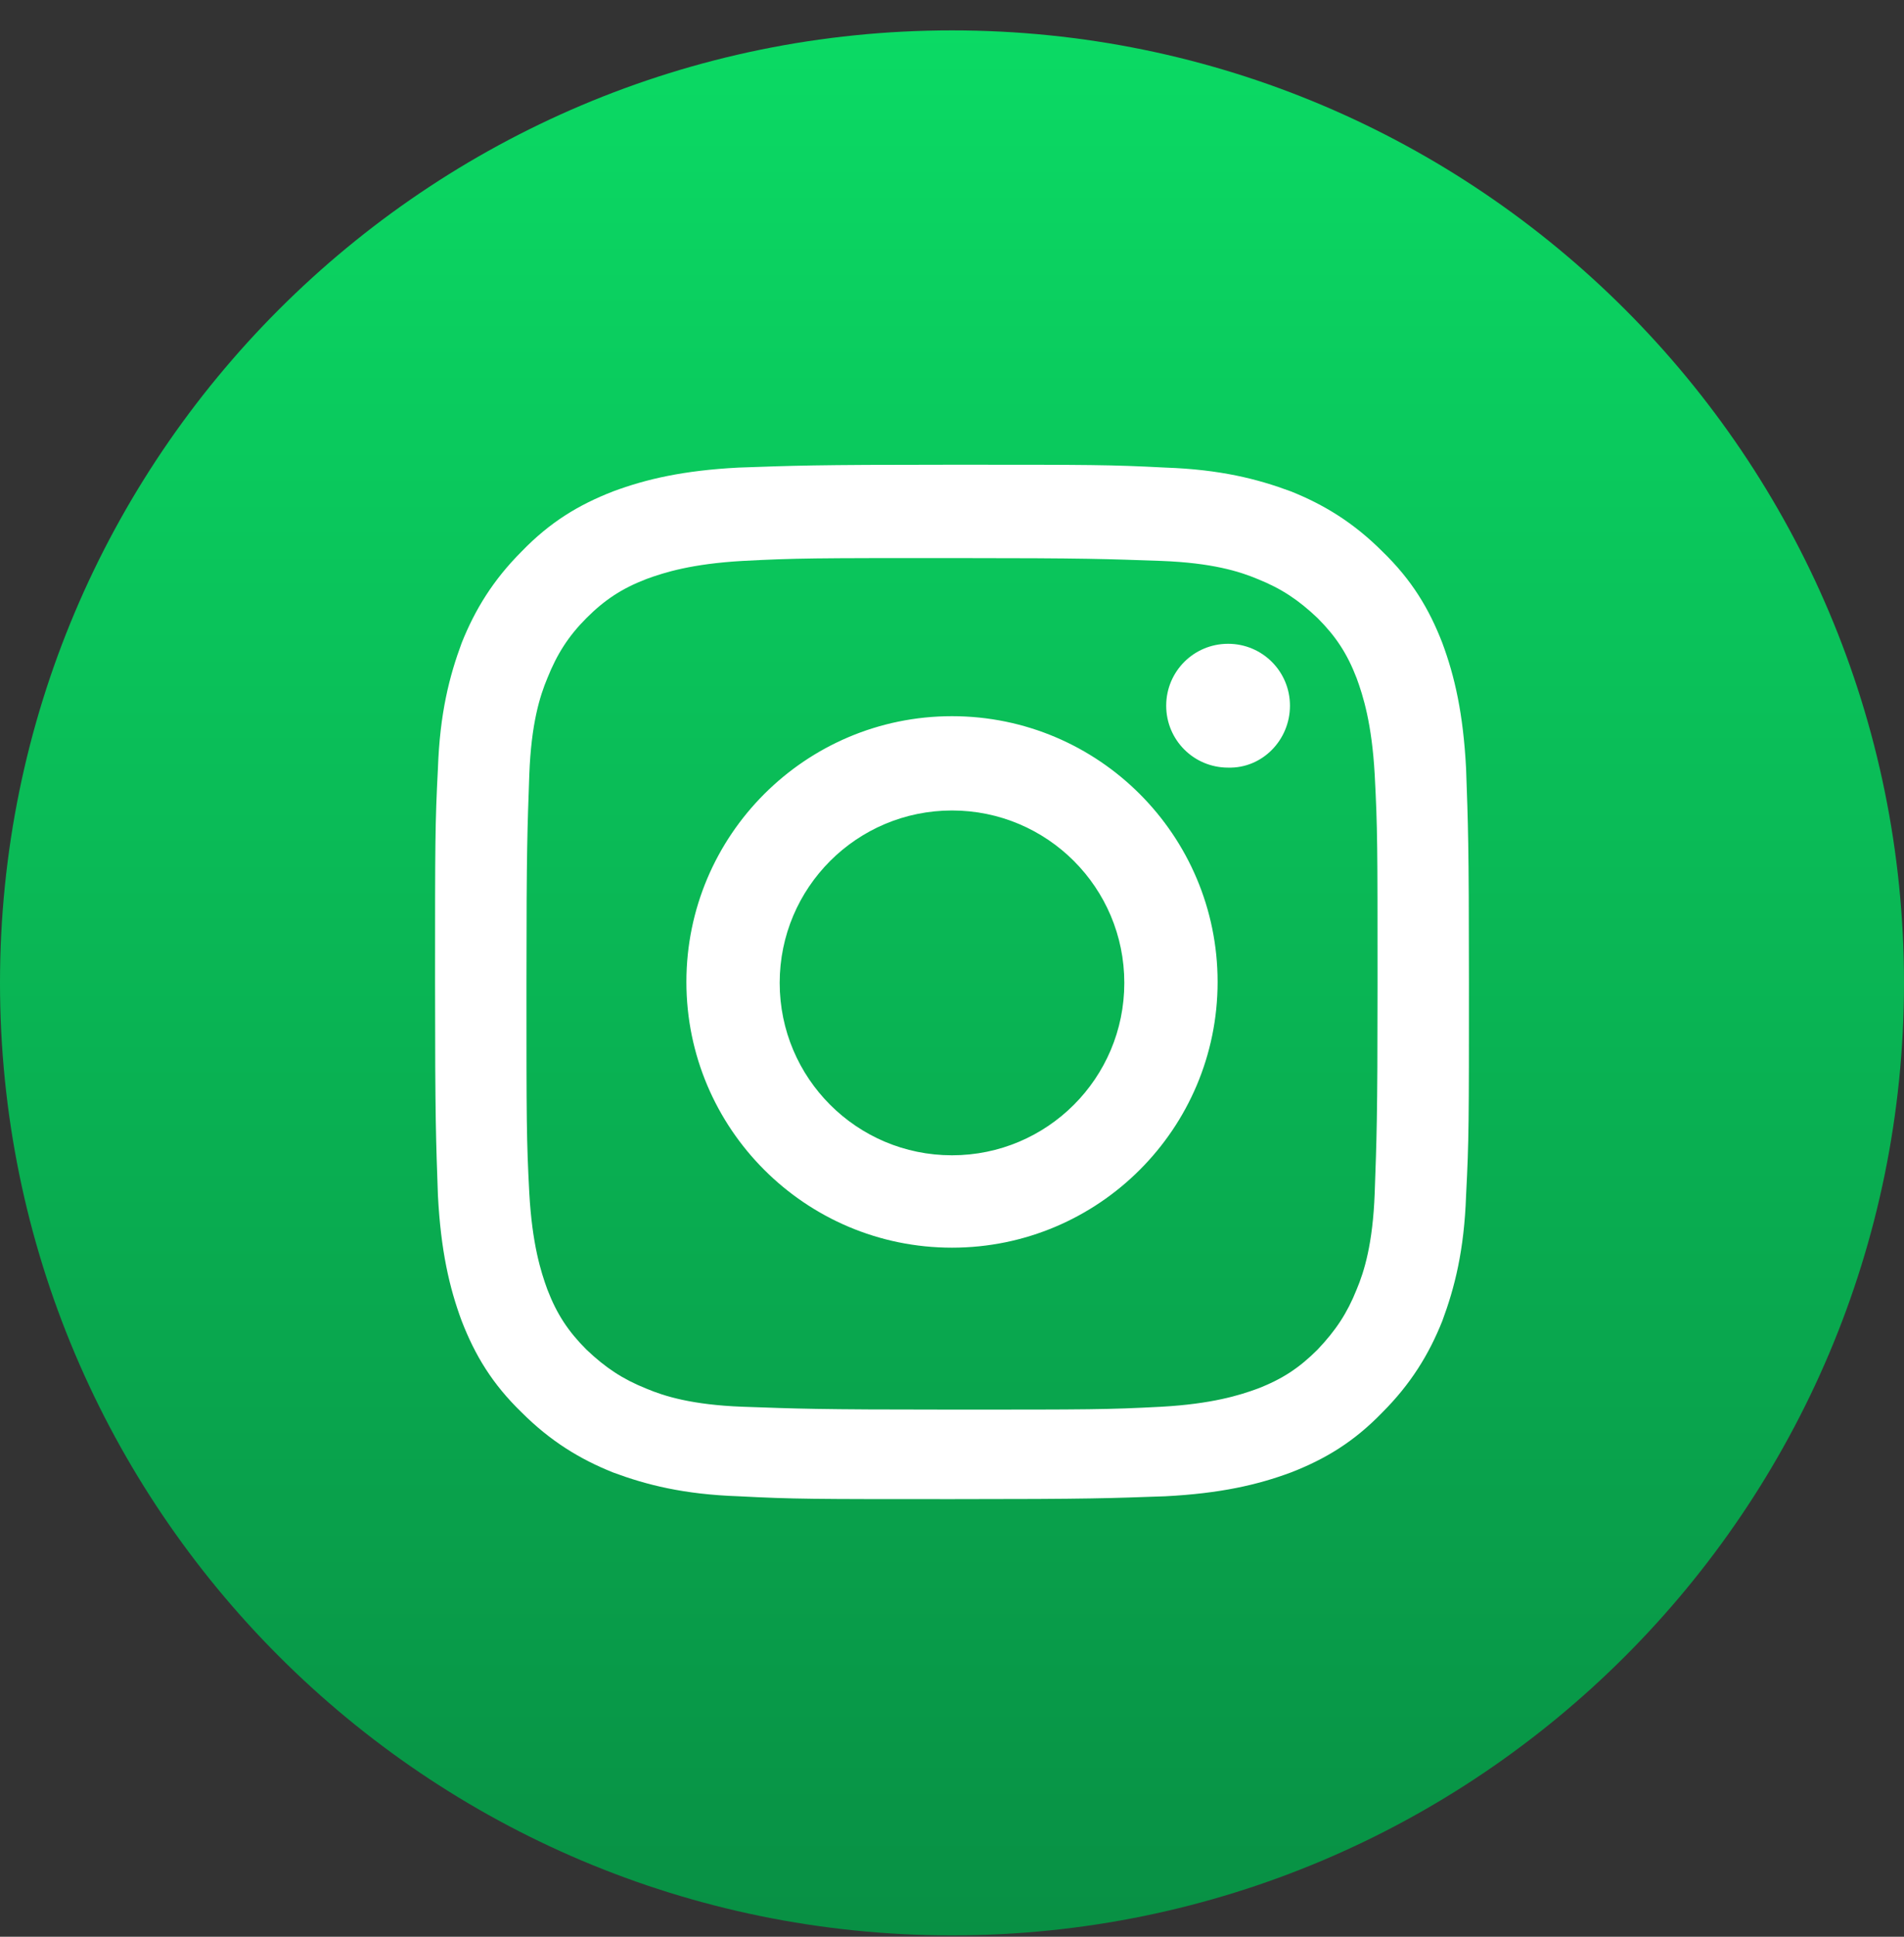 <svg width="60" height="61" viewBox="0 0 60 61" fill="none" xmlns="http://www.w3.org/2000/svg">
<rect x="0" y="0" width="60" height="61" fill="#333333" stroke="none"/>
<path d="M30 0.957C46.56 0.957 60 14.397 60 30.957C60 47.517 46.56 60.957 30 60.957C13.44 60.957 0 47.517 0 30.957C0 14.397 13.44 0.957 30 0.957Z" fill="url(#paint0_linear_40_137)"/>
<path d="M30 17.577C34.35 17.577 34.86 17.607 36.6 17.667C38.19 17.727 39.06 17.997 39.63 18.237C40.38 18.537 40.92 18.897 41.52 19.467C42.09 20.037 42.45 20.577 42.75 21.357C42.96 21.927 43.23 22.797 43.32 24.387C43.41 26.097 43.41 26.637 43.41 30.987C43.41 35.337 43.38 35.847 43.32 37.587C43.26 39.177 42.99 40.047 42.75 40.617C42.45 41.367 42.09 41.907 41.52 42.507C40.95 43.077 40.41 43.437 39.63 43.737C39.06 43.947 38.19 44.217 36.6 44.307C34.89 44.397 34.35 44.397 30 44.397C25.65 44.397 25.14 44.367 23.4 44.307C21.81 44.247 20.94 43.977 20.37 43.737C19.62 43.437 19.08 43.077 18.48 42.507C17.91 41.937 17.55 41.397 17.25 40.617C17.04 40.047 16.77 39.177 16.68 37.587C16.59 35.877 16.59 35.337 16.59 30.987C16.59 26.637 16.62 26.127 16.68 24.387C16.74 22.797 17.01 21.927 17.25 21.357C17.55 20.607 17.91 20.037 18.48 19.467C19.05 18.897 19.59 18.537 20.37 18.237C20.94 18.027 21.81 17.757 23.4 17.667C25.11 17.577 25.65 17.577 30 17.577ZM30 14.637C25.56 14.637 25.02 14.667 23.28 14.727C21.54 14.817 20.37 15.087 19.32 15.477C18.24 15.897 17.34 16.437 16.44 17.367C15.54 18.267 14.97 19.197 14.55 20.247C14.16 21.297 13.86 22.467 13.8 24.207C13.71 25.947 13.71 26.517 13.71 30.927C13.71 35.367 13.74 35.907 13.8 37.647C13.89 39.387 14.16 40.557 14.55 41.607C14.97 42.687 15.51 43.587 16.44 44.487C17.34 45.387 18.27 45.957 19.32 46.377C20.37 46.767 21.54 47.067 23.28 47.127C25.02 47.217 25.59 47.217 30 47.217C34.44 47.217 34.98 47.187 36.72 47.127C38.46 47.037 39.63 46.767 40.68 46.377C41.76 45.957 42.66 45.417 43.56 44.487C44.46 43.587 45.03 42.657 45.45 41.607C45.84 40.557 46.14 39.387 46.2 37.647C46.29 35.907 46.29 35.337 46.29 30.927C46.29 26.487 46.26 25.947 46.2 24.207C46.11 22.467 45.84 21.297 45.45 20.247C45.03 19.167 44.49 18.267 43.56 17.367C42.66 16.467 41.73 15.897 40.68 15.477C39.63 15.087 38.46 14.787 36.72 14.727C34.98 14.637 34.44 14.637 30 14.637ZM30 22.557C25.38 22.557 21.63 26.307 21.63 30.927C21.63 35.547 25.38 39.297 30 39.297C34.62 39.297 38.37 35.547 38.37 30.927C38.37 26.307 34.62 22.557 30 22.557ZM30 36.387C27 36.387 24.57 33.957 24.57 30.957C24.57 27.957 27 25.527 30 25.527C33 25.527 35.43 27.957 35.43 30.957C35.43 33.957 33 36.387 30 36.387ZM40.65 22.227C40.65 21.147 39.78 20.277 38.7 20.277C37.62 20.277 36.75 21.147 36.75 22.227C36.75 23.307 37.62 24.177 38.7 24.177C39.78 24.207 40.65 23.307 40.65 22.227Z" fill="white"/>
<defs>
<linearGradient id="paint0_linear_40_137" x1="30" y1="0.957" x2="30" y2="60.957" gradientUnits="userSpaceOnUse">
<stop stop-color="#0BDA64"/>
<stop offset="1" stop-color="#089044"/>
</linearGradient>
</defs>
</svg>
